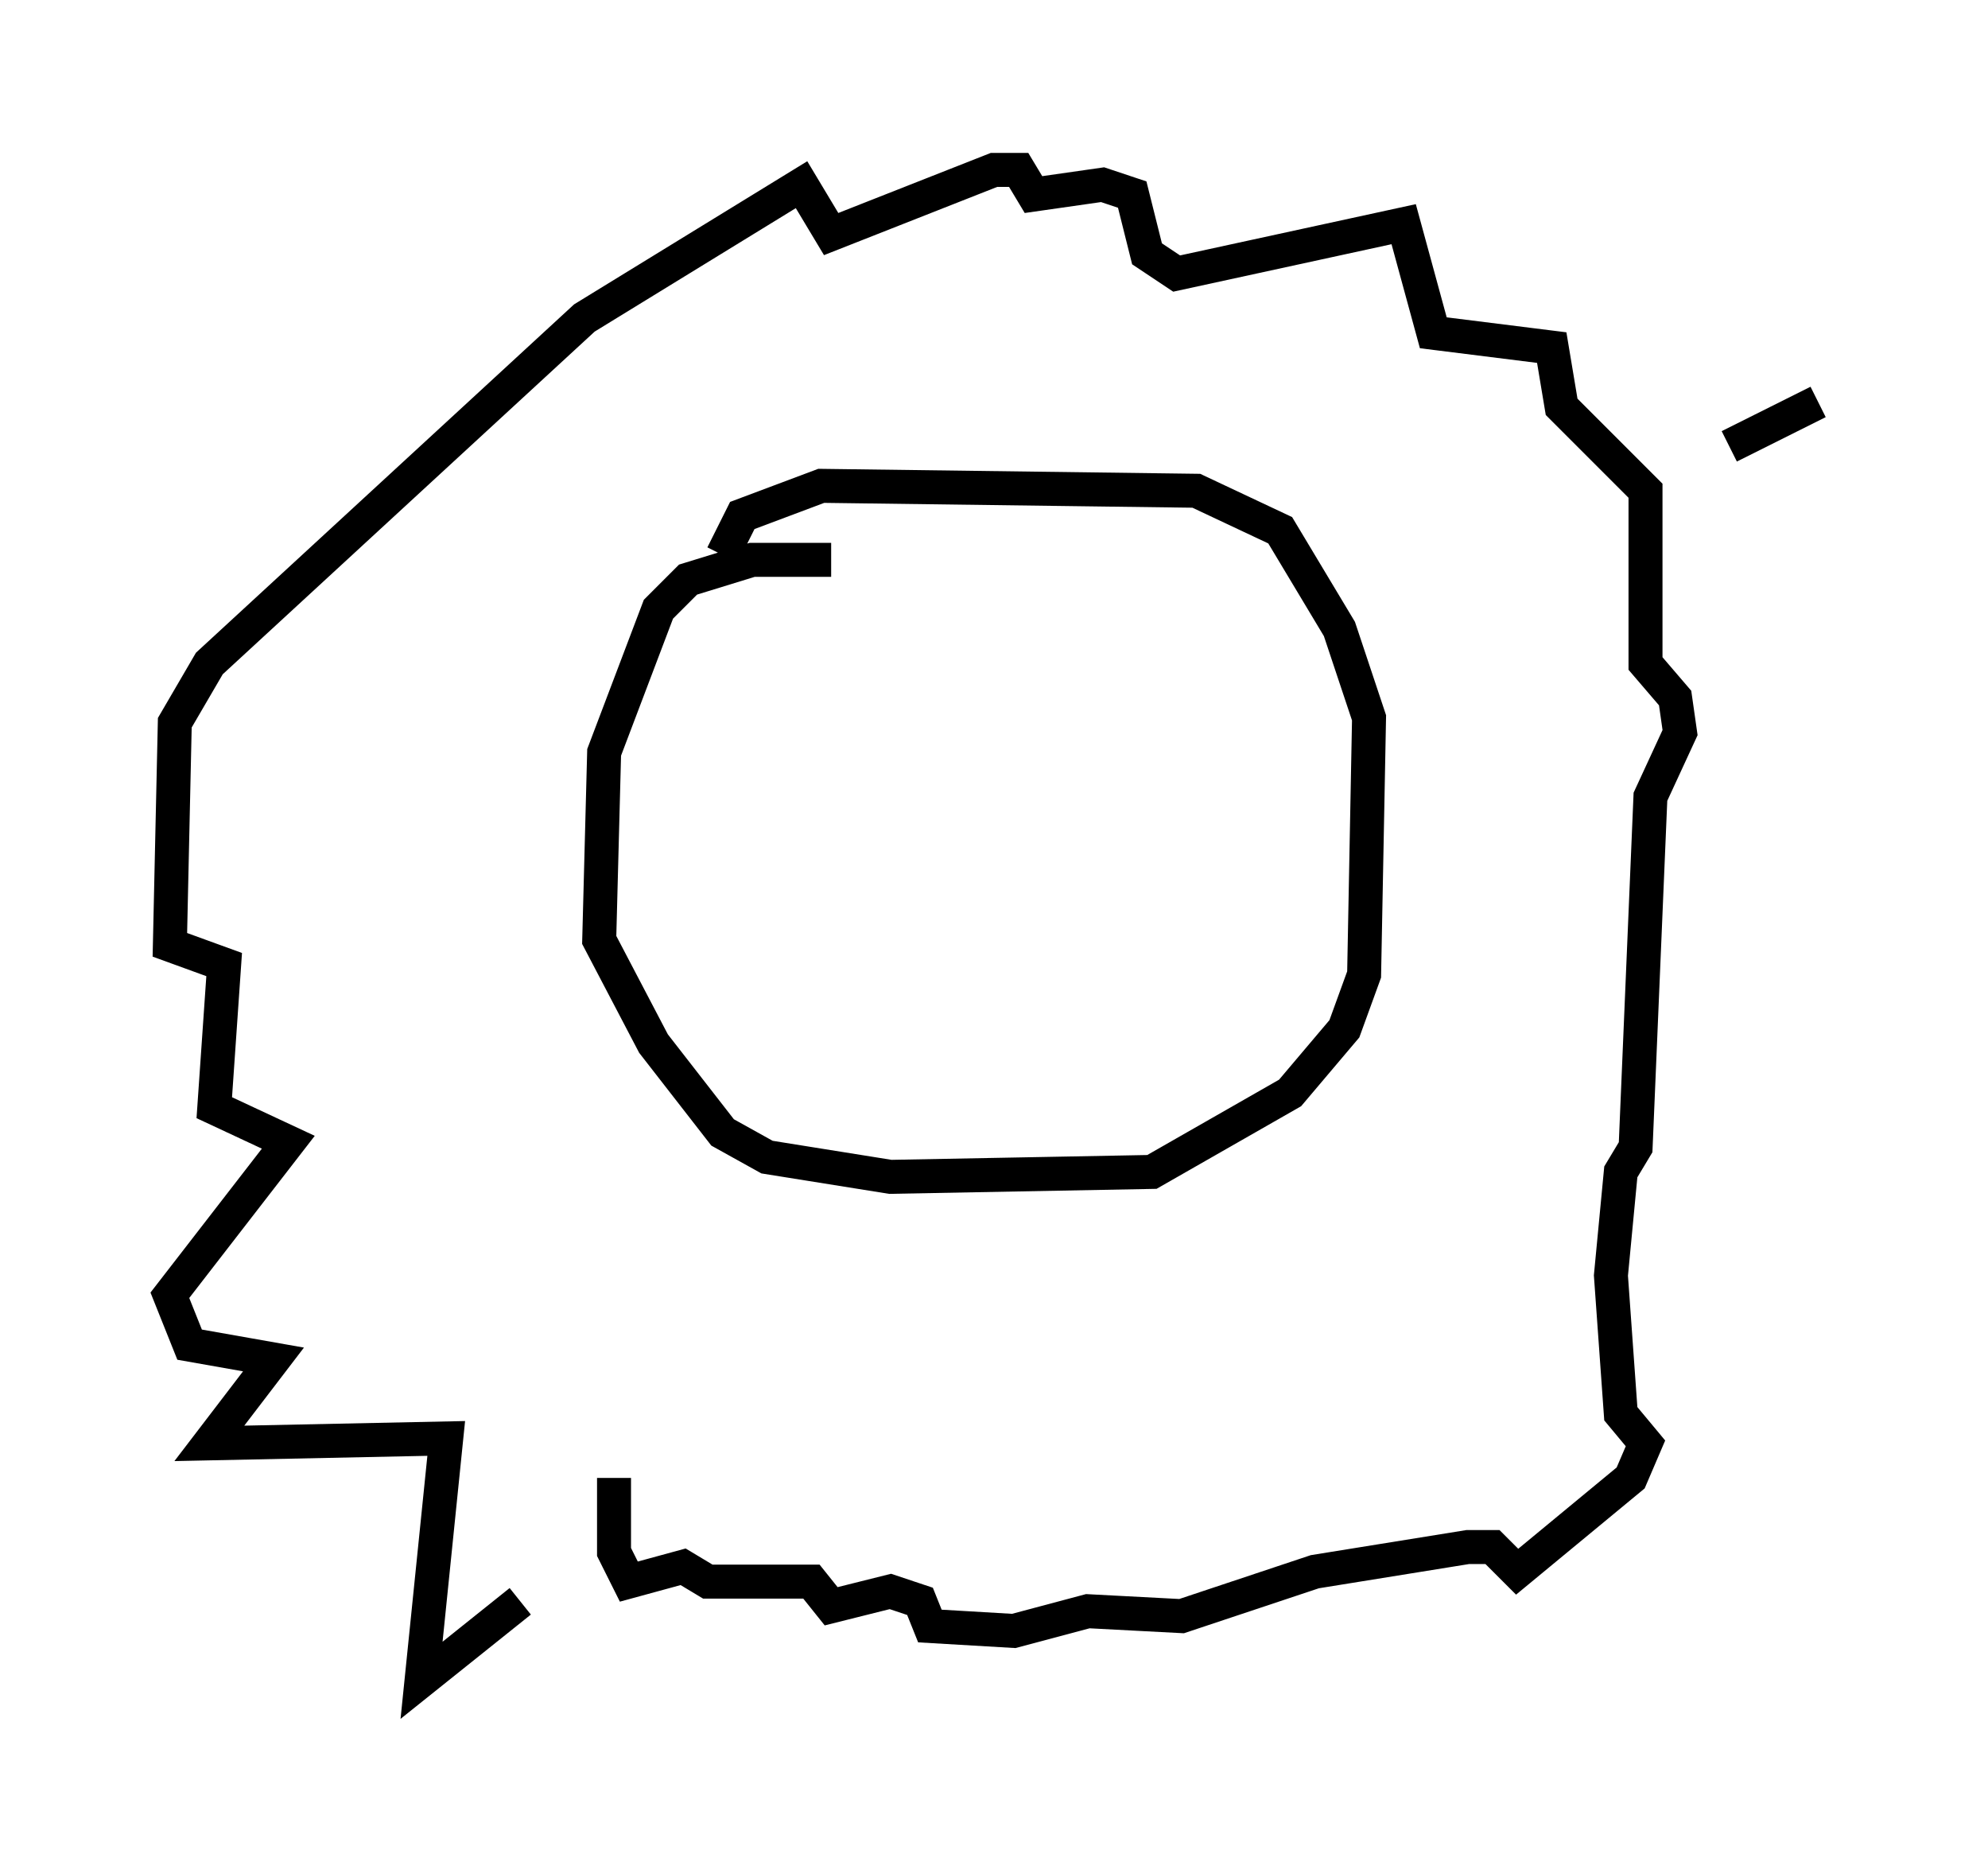 <?xml version="1.0" encoding="utf-8" ?>
<svg baseProfile="full" height="54.447" version="1.1" width="58.514" xmlns="http://www.w3.org/2000/svg" xmlns:ev="http://www.w3.org/2001/xml-events" xmlns:xlink="http://www.w3.org/1999/xlink"><defs /><rect fill="white" height="54.447" width="58.514" x="0" y="0" /><path d="M17.201, 44.508 m-1.888, 2.615 l-2.905, 2.324 0.726, -7.117 l-6.972, 0.145 1.888, -2.469 l-2.469, -0.436 -0.581, -1.453 l3.486, -4.503 -2.179, -1.017 l0.291, -4.212 -1.598, -0.581 l0.145, -6.536 1.017, -1.743 l11.039, -10.168 6.391, -3.922 l0.872, 1.453 4.793, -1.888 l0.726, 0.0 0.436, 0.726 l2.034, -0.291 0.872, 0.291 l0.436, 1.743 0.872, 0.581 l6.682, -1.453 0.872, 3.196 l3.486, 0.436 0.291, 1.743 l2.469, 2.469 0.0, 5.084 l0.872, 1.017 0.145, 1.017 l-0.872, 1.888 -0.436, 10.313 l-0.436, 0.726 -0.291, 3.05 l0.291, 4.067 0.726, 0.872 l-0.436, 1.017 -3.341, 2.76 l-0.726, -0.726 -0.726, 0.0 l-4.503, 0.726 -3.922, 1.307 l-2.76, -0.145 -2.179, 0.581 l-2.469, -0.145 -0.291, -0.726 l-0.872, -0.291 -1.743, 0.436 l-0.581, -0.726 -3.05, 0.0 l-0.726, -0.436 -1.598, 0.436 l-0.436, -0.872 0.0, -2.179 m6.391, -27.017 l-2.324, 0.0 -1.888, 0.581 l-0.872, 0.872 -1.598, 4.212 l-0.145, 5.52 1.598, 3.05 l2.034, 2.615 1.307, 0.726 l3.631, 0.581 7.698, -0.145 l4.067, -2.324 1.598, -1.888 l0.581, -1.598 0.145, -7.553 l-0.872, -2.615 -1.743, -2.905 l-2.469, -1.162 -11.039, -0.145 l-2.324, 0.872 -0.581, 1.162 m32.246, -4.503 l-2.615, 1.307 " fill="none" stroke="black" stroke-width="1" /></svg>